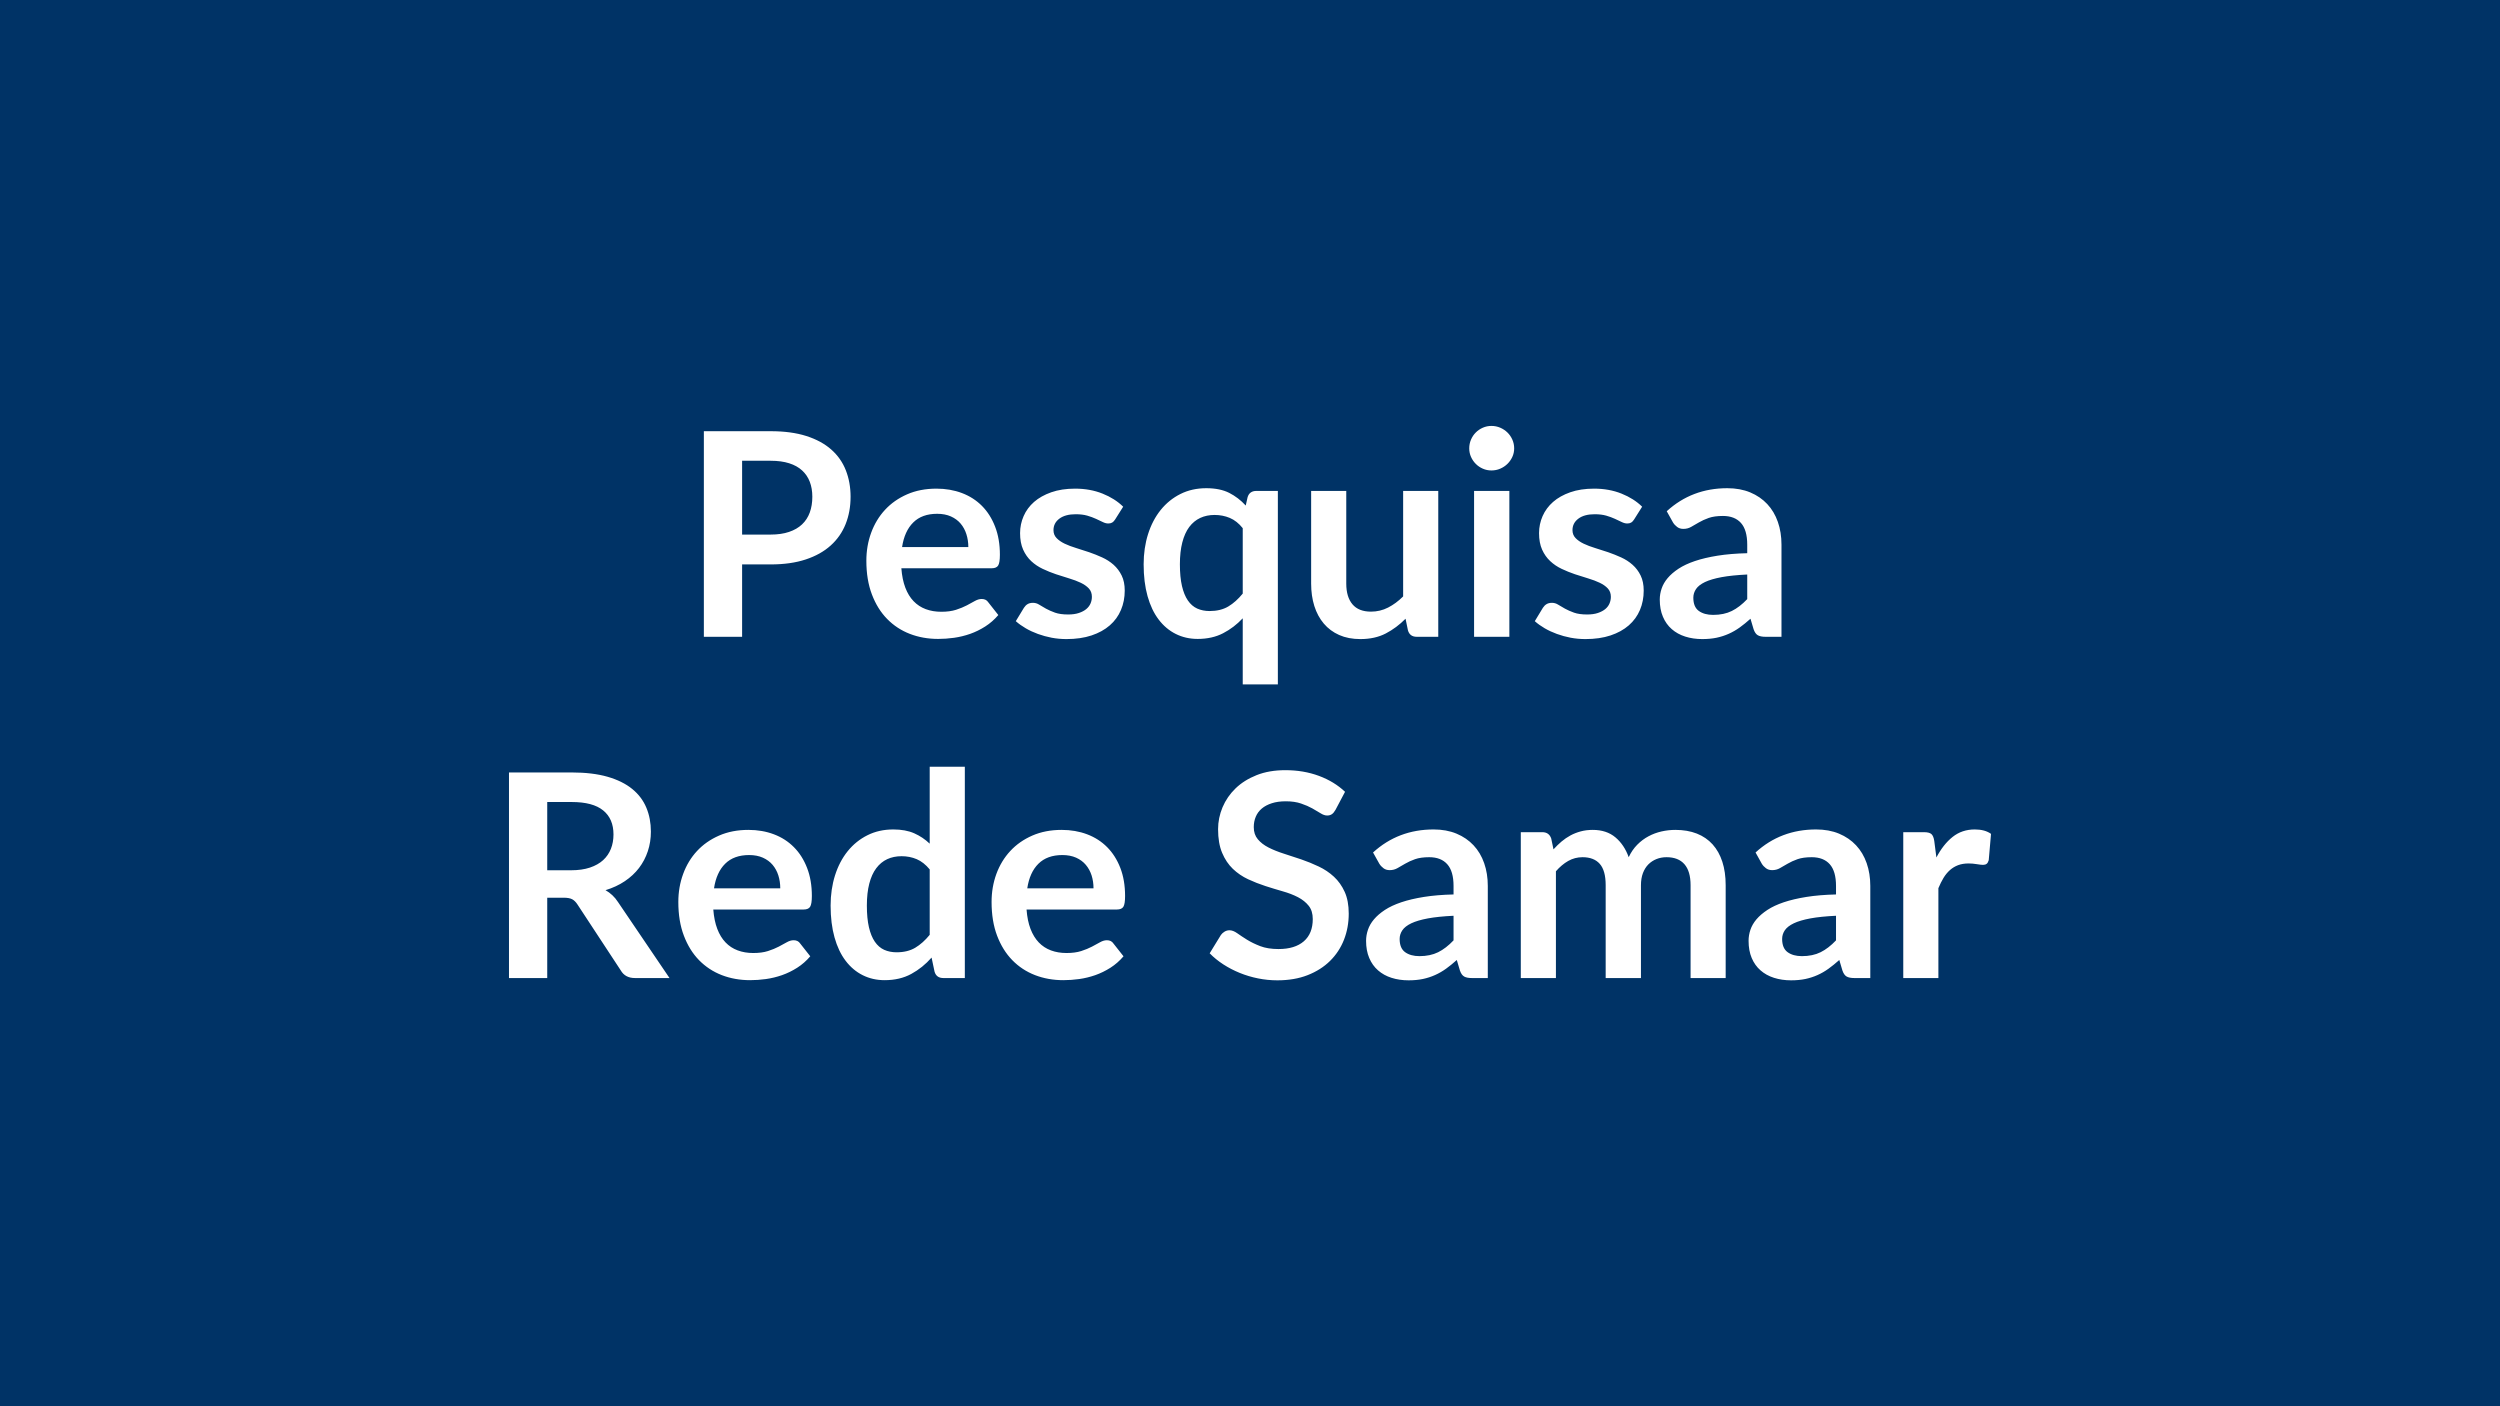 <svg xmlns="http://www.w3.org/2000/svg" width="800" height="450" viewBox="0 0 800 450"><rect width="100%" height="100%" fill="#003366"/><path fill="#FFFFFF" d="M237.475 171.065h9.14q3.37 0 5.87-.85 2.51-.84 4.17-2.41t2.48-3.82q.81-2.25.81-5.03 0-2.64-.81-4.77-.82-2.14-2.46-3.64-1.64-1.51-4.14-2.3-2.5-.8-5.92-.8h-9.14zm-12.24-33.08h21.38q6.6 0 11.42 1.54 4.83 1.55 7.97 4.33 3.14 2.77 4.66 6.64t1.52 8.46q0 4.78-1.59 8.76t-4.78 6.85q-3.18 2.87-7.98 4.46t-11.22 1.59h-9.14v23.16h-12.24zm63.43 37.08h21.2q0-2.18-.62-4.12-.61-1.93-1.84-3.39-1.23-1.45-3.12-2.3-1.88-.84-4.39-.84-4.87 0-7.66 2.78-2.8 2.77-3.57 7.87m28.66 6.78h-28.89q.27 3.59 1.27 6.21t2.64 4.32q1.64 1.71 3.89 2.55t4.98.84 4.71-.63q1.98-.64 3.46-1.42 1.48-.77 2.59-1.41 1.12-.63 2.17-.63 1.41 0 2.09 1.04l3.23 4.1q-1.87 2.18-4.19 3.66t-4.84 2.37q-2.53.88-5.14 1.25-2.62.36-5.08.36-4.87 0-9.05-1.61-4.19-1.62-7.28-4.78-3.1-3.16-4.87-7.83-1.78-4.66-1.78-10.8 0-4.78 1.55-8.99t4.44-7.32q2.89-3.12 7.05-4.94t9.4-1.82q4.41 0 8.14 1.41t6.42 4.12q2.68 2.7 4.2 6.64 1.53 3.94 1.53 8.99 0 2.54-.55 3.43-.54.89-2.09.89m42.09-19.7-2.55 4.05q-.46.73-.96 1.02-.5.3-1.27.3-.82 0-1.75-.46-.93-.45-2.16-1.02t-2.8-1.03q-1.57-.45-3.71-.45-3.32 0-5.21 1.41t-1.89 3.68q0 1.51.98 2.53t2.59 1.8q1.62.77 3.67 1.39 2.04.61 4.16 1.34t4.16 1.66q2.05.93 3.67 2.36 1.61 1.44 2.59 3.44t.98 4.82q0 3.37-1.21 6.21-1.2 2.85-3.57 4.92t-5.85 3.23-8.03 1.16q-2.41 0-4.71-.43-2.29-.44-4.41-1.21t-3.91-1.82q-1.8-1.05-3.17-2.27l2.6-4.28q.5-.78 1.18-1.18.68-.41 1.73-.41t1.98.59 2.16 1.27 2.89 1.28q1.66.59 4.21.59 2 0 3.43-.48 1.44-.48 2.37-1.25.93-.78 1.37-1.8.43-1.02.43-2.12 0-1.63-.98-2.68t-2.59-1.82q-1.62-.77-3.69-1.39-2.07-.61-4.23-1.34t-4.23-1.71q-2.07-.97-3.69-2.48-1.61-1.5-2.59-3.68-.98-2.19-.98-5.28 0-2.87 1.14-5.46 1.13-2.59 3.34-4.53 2.21-1.93 5.51-3.09t7.62-1.16q4.82 0 8.78 1.59t6.6 4.19m38.26 27.8v-20.93q-1.86-2.32-4.14-3.28-2.27-.95-4.87-.95-2.54 0-4.59.95-2.05.96-3.51 2.89-1.45 1.94-2.22 4.92-.78 2.98-.78 7.03 0 4.09.66 6.93.66 2.85 1.89 4.64 1.23 1.8 3 2.6 1.78.79 3.96.79 3.5 0 5.96-1.45 2.46-1.46 4.64-4.14m4.37-32.85h6.87v61.92h-11.24v-21.16q-2.77 2.96-6.28 4.78-3.5 1.82-8.14 1.82-3.82 0-7.01-1.59-3.18-1.59-5.48-4.62-2.3-3.02-3.55-7.48t-1.25-10.19q0-5.19 1.41-9.65t4.05-7.74q2.64-3.27 6.32-5.11 3.69-1.85 8.28-1.85 4.37 0 7.33 1.5 2.96 1.51 5.28 4.05l.59-2.64q.59-2.04 2.82-2.04m46.96 0h11.24v46.68h-6.88q-2.22 0-2.82-2.05l-.77-3.73q-2.87 2.91-6.32 4.71-3.46 1.8-8.15 1.8-3.82 0-6.76-1.3-2.93-1.3-4.93-3.66-2-2.37-3.03-5.62-1.02-3.25-1.02-7.17v-29.66h11.24v29.66q0 4.28 1.98 6.62 1.98 2.35 5.93 2.35 2.92 0 5.46-1.3 2.55-1.3 4.83-3.57zm22.7 0h11.29v46.68h-11.29zm12.83-13.61q0 1.46-.59 2.73-.59 1.28-1.57 2.23-.98.96-2.3 1.53t-2.82.57q-1.45 0-2.75-.57t-2.25-1.53q-.96-.95-1.53-2.23-.57-1.27-.57-2.73 0-1.5.57-2.82t1.53-2.27q.95-.96 2.25-1.53t2.75-.57q1.5 0 2.82.57t2.3 1.53q.98.95 1.57 2.27t.59 2.82m40.95 18.66-2.55 4.05q-.45.73-.95 1.02-.5.3-1.27.3-.82 0-1.76-.46-.93-.45-2.16-1.02t-2.8-1.03q-1.57-.45-3.7-.45-3.33 0-5.21 1.41-1.89 1.41-1.89 3.68 0 1.51.98 2.53.97 1.02 2.59 1.8 1.61.77 3.66 1.39 2.05.61 4.17 1.34 2.11.73 4.16 1.66t3.66 2.36q1.62 1.44 2.59 3.44.98 2 .98 4.82 0 3.37-1.2 6.21-1.21 2.85-3.57 4.92-2.37 2.07-5.85 3.23t-8.03 1.16q-2.41 0-4.71-.43-2.3-.44-4.41-1.21-2.12-.77-3.92-1.82t-3.16-2.27l2.59-4.28q.5-.78 1.19-1.18.68-.41 1.73-.41 1.04 0 1.97.59.94.59 2.17 1.27 1.22.68 2.89 1.28 1.66.59 4.2.59 2.01 0 3.44-.48t2.37-1.25q.93-.78 1.36-1.8t.43-2.12q0-1.63-.98-2.68-.97-1.05-2.59-1.82-1.61-.77-3.68-1.39-2.07-.61-4.24-1.34-2.16-.73-4.23-1.71-2.07-.97-3.68-2.48-1.62-1.5-2.6-3.68-.98-2.19-.98-5.28 0-2.87 1.14-5.46t3.35-4.53q2.2-1.93 5.5-3.09t7.62-1.16q4.83 0 8.78 1.59 3.96 1.59 6.6 4.19m33.63 29.57v-7.87q-4.87.23-8.19.84-3.32.62-5.33 1.57-2 .96-2.86 2.23-.87 1.28-.87 2.78 0 2.96 1.75 4.23 1.76 1.27 4.58 1.27 3.46 0 5.98-1.25 2.53-1.25 4.94-3.8m-23.75-24.52-2.01-3.6q8.06-7.37 19.39-7.37 4.09 0 7.32 1.34 3.23 1.35 5.46 3.74 2.23 2.38 3.39 5.71 1.16 3.32 1.16 7.28v29.48h-5.09q-1.6 0-2.46-.48-.87-.48-1.37-1.93l-1-3.37q-1.77 1.59-3.45 2.8-1.69 1.21-3.51 2.02-1.82.82-3.89 1.26-2.07.43-4.57.43-2.96 0-5.46-.8-2.5-.79-4.32-2.39-1.82-1.59-2.82-3.96-1.01-2.36-1.01-5.5 0-1.78.6-3.53.59-1.75 1.93-3.34t3.48-3 5.26-2.46q3.11-1.05 7.25-1.71t9.47-.79v-2.73q0-4.69-2-6.94-2.01-2.25-5.78-2.25-2.73 0-4.53.63-1.8.64-3.16 1.44l-2.48 1.43q-1.12.64-2.48.64-1.19 0-2-.62-.82-.61-1.32-1.43m-360.25 111.29h7.64q3.46 0 6.03-.86 2.57-.87 4.23-2.39 1.66-1.53 2.48-3.62t.82-4.59q0-5.01-3.3-7.69-3.29-2.69-10.07-2.69h-7.83zm22.66 10.19 16.47 24.3h-11.06q-3.14 0-4.55-2.46l-13.83-21.06q-.77-1.19-1.7-1.69-.94-.5-2.76-.5h-5.23v25.71h-12.24v-65.79h20.07q6.68 0 11.48 1.38 4.8 1.39 7.88 3.9 3.07 2.5 4.52 5.98 1.46 3.48 1.46 7.67 0 3.32-.98 6.27-.98 2.96-2.82 5.37t-4.55 4.23-6.17 2.87q1.19.68 2.19 1.62 1 .93 1.82 2.2m30.71-4.41h21.2q0-2.18-.61-4.12-.61-1.93-1.84-3.39-1.23-1.45-3.12-2.3-1.89-.84-4.39-.84-4.87 0-7.67 2.78-2.8 2.77-3.57 7.87m28.67 6.78h-28.9q.28 3.59 1.28 6.21t2.64 4.32q1.63 1.71 3.89 2.55 2.25.84 4.98.84t4.71-.63q1.98-.64 3.46-1.42 1.48-.77 2.59-1.41 1.11-.63 2.16-.63 1.41 0 2.09 1.04l3.23 4.1q-1.86 2.18-4.18 3.66t-4.85 2.37q-2.52.88-5.14 1.25-2.61.36-5.07.36-4.87 0-9.06-1.61-4.18-1.62-7.28-4.78-3.09-3.16-4.86-7.83-1.78-4.66-1.78-10.8 0-4.78 1.55-8.99 1.54-4.21 4.43-7.32 2.89-3.12 7.06-4.94 4.16-1.82 9.39-1.82 4.42 0 8.15 1.41t6.41 4.12q2.69 2.7 4.21 6.64 1.53 3.94 1.53 8.99 0 2.54-.55 3.43t-2.09.89m40.35 8.1v-20.93q-1.91-2.32-4.16-3.28-2.25-.95-4.84-.95-2.55 0-4.6.95-2.05.96-3.5 2.89-1.46 1.94-2.23 4.92-.78 2.98-.78 7.03 0 4.09.66 6.93.66 2.85 1.89 4.64 1.23 1.8 3 2.6 1.78.79 3.96.79 3.51 0 5.96-1.45 2.46-1.46 4.64-4.14m0-53.78h11.24v67.61h-6.87q-2.23 0-2.82-2.05l-.95-4.5q-2.82 3.23-6.49 5.23-3.66 2-8.53 2-3.82 0-7.01-1.59-3.18-1.59-5.48-4.62-2.3-3.02-3.55-7.48t-1.25-10.19q0-5.19 1.41-9.65t4.05-7.74q2.64-3.27 6.33-5.11 3.68-1.85 8.28-1.85 3.91 0 6.69 1.23 2.77 1.23 4.95 3.32zm31.22 38.9h21.2q0-2.18-.61-4.12-.62-1.93-1.85-3.39-1.22-1.45-3.11-2.3-1.89-.84-4.39-.84-4.87 0-7.67 2.78-2.8 2.77-3.57 7.87m28.66 6.78h-28.89q.27 3.59 1.27 6.21 1.01 2.62 2.64 4.32 1.64 1.71 3.89 2.55 2.26.84 4.99.84t4.71-.63q1.97-.64 3.45-1.42 1.48-.77 2.6-1.41 1.11-.63 2.16-.63 1.41 0 2.09 1.04l3.23 4.1q-1.86 2.18-4.18 3.66-2.33 1.48-4.85 2.37-2.53.88-5.14 1.25-2.62.36-5.08.36-4.86 0-9.05-1.61-4.19-1.62-7.28-4.78t-4.87-7.83q-1.77-4.66-1.77-10.8 0-4.78 1.54-8.99 1.55-4.21 4.44-7.32 2.89-3.12 7.05-4.94 4.17-1.82 9.4-1.82 4.41 0 8.14 1.41t6.42 4.12q2.68 2.7 4.21 6.64 1.52 3.94 1.52 8.99 0 2.54-.54 3.43-.55.89-2.1.89m73.03-37.67-3.05 5.77q-.54.96-1.16 1.39-.61.43-1.52.43-.96 0-2.07-.7-1.12-.71-2.66-1.57-1.55-.87-3.62-1.57-2.07-.71-4.89-.71-2.55 0-4.46.62-1.91.61-3.21 1.7-1.3 1.1-1.93 2.62-.64 1.52-.64 3.34 0 2.33 1.3 3.87 1.29 1.55 3.43 2.64t4.87 1.96q2.73.86 5.6 1.84 2.86.98 5.59 2.28 2.73 1.29 4.87 3.27t3.44 4.85q1.29 2.86 1.29 6.96 0 4.46-1.52 8.35-1.53 3.89-4.46 6.78t-7.17 4.55q-4.23 1.66-9.69 1.66-3.14 0-6.19-.62-3.04-.61-5.84-1.75t-5.26-2.73q-2.45-1.59-4.37-3.55l3.6-5.87q.45-.63 1.18-1.07.73-.43 1.55-.43 1.14 0 2.46.93 1.32.94 3.14 2.08 1.82 1.13 4.25 2.07 2.43.93 5.85.93 5.23 0 8.1-2.48 2.86-2.48 2.86-7.12 0-2.6-1.29-4.23-1.3-1.64-3.44-2.76-2.14-1.11-4.87-1.88-2.73-.78-5.55-1.69t-5.55-2.18q-2.73-1.28-4.87-3.32-2.14-2.05-3.43-5.12-1.3-3.07-1.3-7.58 0-3.59 1.43-7.01 1.44-3.41 4.17-6.05t6.73-4.23 9.19-1.59q5.82 0 10.74 1.82 4.91 1.82 8.37 5.1m34.72 47.54v-7.87q-4.87.23-8.19.84-3.32.62-5.33 1.57-2 .96-2.86 2.23-.87 1.28-.87 2.78 0 2.96 1.75 4.23 1.76 1.27 4.58 1.27 3.45 0 5.98-1.25t4.94-3.8m-23.75-24.52-2.01-3.6q8.06-7.37 19.39-7.37 4.09 0 7.32 1.34 3.23 1.35 5.46 3.74 2.23 2.38 3.39 5.71 1.16 3.32 1.16 7.28v29.48h-5.09q-1.6 0-2.46-.48-.87-.48-1.37-1.93l-1-3.37q-1.77 1.59-3.45 2.8-1.69 1.21-3.51 2.02-1.82.82-3.89 1.26-2.07.43-4.57.43-2.96 0-5.46-.8-2.5-.79-4.32-2.39-1.82-1.59-2.82-3.96-1.01-2.36-1.01-5.5 0-1.78.6-3.53.59-1.75 1.93-3.34t3.48-3 5.26-2.46q3.11-1.05 7.25-1.71t9.47-.79v-2.73q0-4.69-2.01-6.94-2-2.25-5.77-2.25-2.73 0-4.53.63-1.8.64-3.16 1.44l-2.48 1.43q-1.12.64-2.48.64-1.19 0-2-.62-.82-.61-1.32-1.43m56.51 36.58h-11.24v-46.68h6.87q2.18 0 2.87 2.04l.72 3.46q1.23-1.36 2.57-2.5 1.35-1.14 2.87-1.96t3.28-1.29q1.75-.48 3.84-.48 4.41 0 7.26 2.39 2.84 2.39 4.25 6.35 1.09-2.33 2.73-3.99t3.6-2.7q1.95-1.05 4.16-1.55t4.44-.5q3.86 0 6.87 1.18 3 1.19 5.05 3.46 2.05 2.28 3.11 5.55 1.07 3.28 1.07 7.51v29.71h-11.23v-29.71q0-4.46-1.96-6.71t-5.73-2.25q-1.73 0-3.21.59t-2.6 1.7q-1.11 1.12-1.75 2.8-.63 1.68-.63 3.87v29.71h-11.29v-29.71q0-4.69-1.89-6.83-1.88-2.13-5.52-2.13-2.46 0-4.58 1.2-2.11 1.21-3.93 3.3zm89.63-12.06v-7.87q-4.87.23-8.19.84-3.32.62-5.32 1.57-2 .96-2.87 2.23-.86 1.28-.86 2.78 0 2.96 1.75 4.23t4.57 1.27q3.46 0 5.98-1.25 2.53-1.25 4.94-3.8m-23.75-24.52-2-3.6q8.05-7.37 19.38-7.37 4.1 0 7.33 1.34 3.23 1.35 5.46 3.74 2.23 2.38 3.39 5.71 1.16 3.32 1.16 7.28v29.48h-5.1q-1.59 0-2.46-.48-.86-.48-1.36-1.93l-1-3.37q-1.78 1.59-3.46 2.8t-3.5 2.02q-1.82.82-3.89 1.26-2.07.43-4.58.43-2.95 0-5.46-.8-2.5-.79-4.32-2.39-1.82-1.59-2.82-3.96-1-2.36-1-5.5 0-1.78.59-3.53t1.93-3.34q1.35-1.59 3.49-3 2.13-1.41 5.25-2.46t7.26-1.71 9.46-.79v-2.73q0-4.69-2-6.94t-5.78-2.25q-2.73 0-4.53.63-1.79.64-3.16 1.44-1.36.79-2.48 1.43-1.11.64-2.48.64-1.18 0-2-.62-.82-.61-1.32-1.43m55.19-7.28.68 5.28q2.19-4.19 5.19-6.58t7.1-2.39q3.23 0 5.19 1.41l-.73 8.42q-.23.82-.66 1.16t-1.16.34q-.68 0-2.03-.23-1.34-.22-2.61-.22-1.87 0-3.32.54-1.46.55-2.62 1.57-1.16 1.03-2.05 2.48-.88 1.46-1.66 3.32v28.76h-11.24v-46.68h6.6q1.73 0 2.41.61.68.62.91 2.21"/></svg>